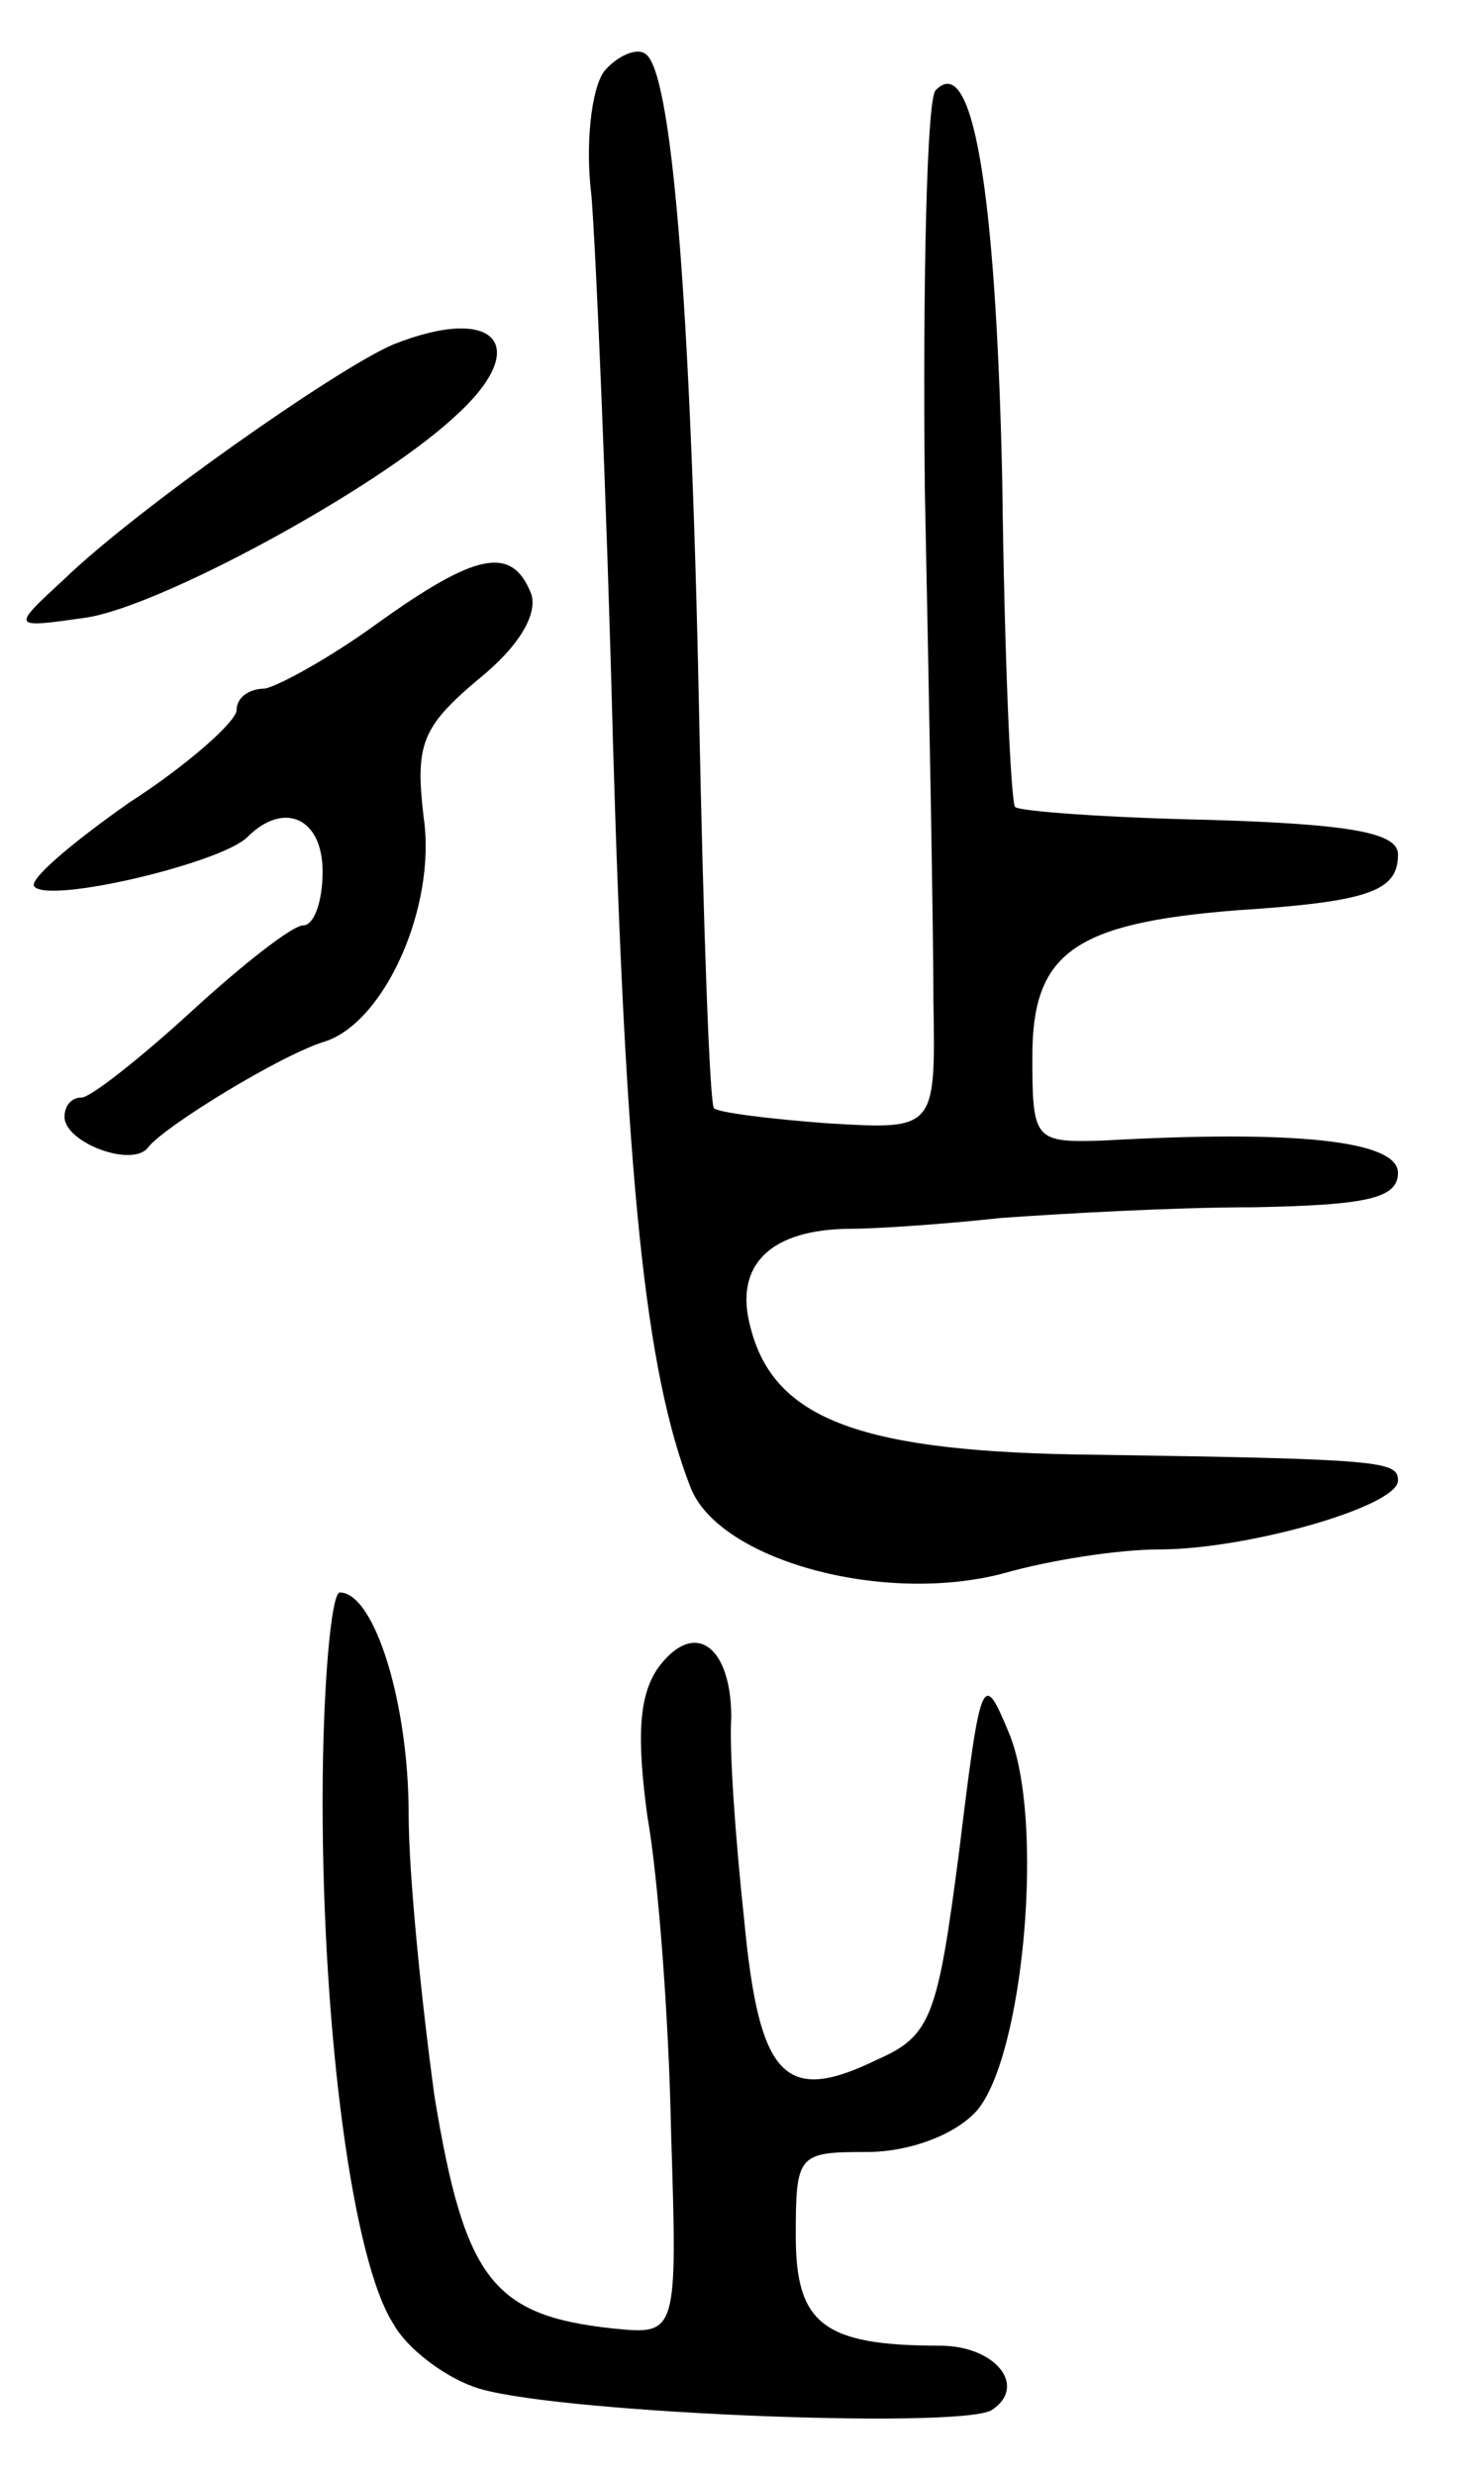 <svg version="1.0" xmlns="http://www.w3.org/2000/svg"
 width="69pt" height="115pt" viewBox="0 0 69 115"
 preserveAspectRatio="xMidYMid meet">
<g transform="translate(0,115) scale(0.1,-0.1)"
fill="#000000" stroke="none">
<path d="M281 1117 c-6 -8 -9 -34 -6 -58 2 -24 7 -138 10 -254 6 -204 15 -292
36 -346 13 -34 90 -55 146 -40 21 6 53 11 72 11 41 0 111 20 111 32 0 9 -7 10
-140 12 -109 1 -150 16 -161 59 -8 29 9 46 47 46 10 0 42 2 69 5 28 2 80 5
118 5 52 1 67 4 67 16 0 15 -48 20 -137 15 -32 -1 -33 0 -33 39 0 48 19 62 95
68 62 4 75 9 75 26 0 10 -22 14 -87 16 -48 1 -89 4 -91 6 -2 2 -5 70 -6 152
-3 137 -14 199 -31 181 -4 -4 -6 -87 -5 -185 2 -98 4 -205 4 -238 1 -60 1 -60
-49 -57 -27 2 -51 5 -53 7 -2 1 -5 85 -7 186 -4 194 -13 297 -25 304 -4 3 -13
-1 -19 -8z"/>
<path d="M183 990 c-26 -11 -120 -77 -153 -109 -25 -23 -25 -23 10 -18 34 5
134 59 171 93 37 33 20 53 -28 34z"/>
<path d="M175 860 c-22 -16 -46 -29 -52 -30 -7 0 -13 -4 -13 -10 0 -5 -22 -25
-50 -43 -27 -19 -47 -36 -44 -39 7 -8 87 11 99 23 17 17 35 9 35 -16 0 -14 -4
-25 -9 -25 -5 0 -28 -18 -52 -40 -24 -22 -47 -40 -51 -40 -5 0 -8 -4 -8 -9 0
-12 32 -24 39 -14 8 10 62 43 82 49 28 9 52 63 46 104 -4 34 -1 42 25 64 20
16 28 31 25 40 -9 23 -26 19 -72 -14z"/>
<path d="M150 313 c0 -108 14 -214 33 -243 6 -11 23 -24 37 -29 31 -12 225
-20 241 -11 17 11 2 30 -24 30 -54 0 -67 10 -67 51 0 38 1 39 33 39 20 0 41 8
51 19 22 25 32 136 15 176 -12 29 -13 27 -23 -55 -10 -77 -13 -86 -38 -97 -43
-21 -55 -9 -62 65 -4 37 -7 79 -6 94 0 33 -17 46 -34 23 -9 -13 -10 -32 -5
-69 5 -28 10 -94 11 -146 3 -95 3 -95 -27 -92 -56 6 -69 23 -83 108 -6 44 -12
103 -12 131 0 52 -16 103 -32 103 -4 0 -8 -44 -8 -97z"/>
</g>
</svg>
